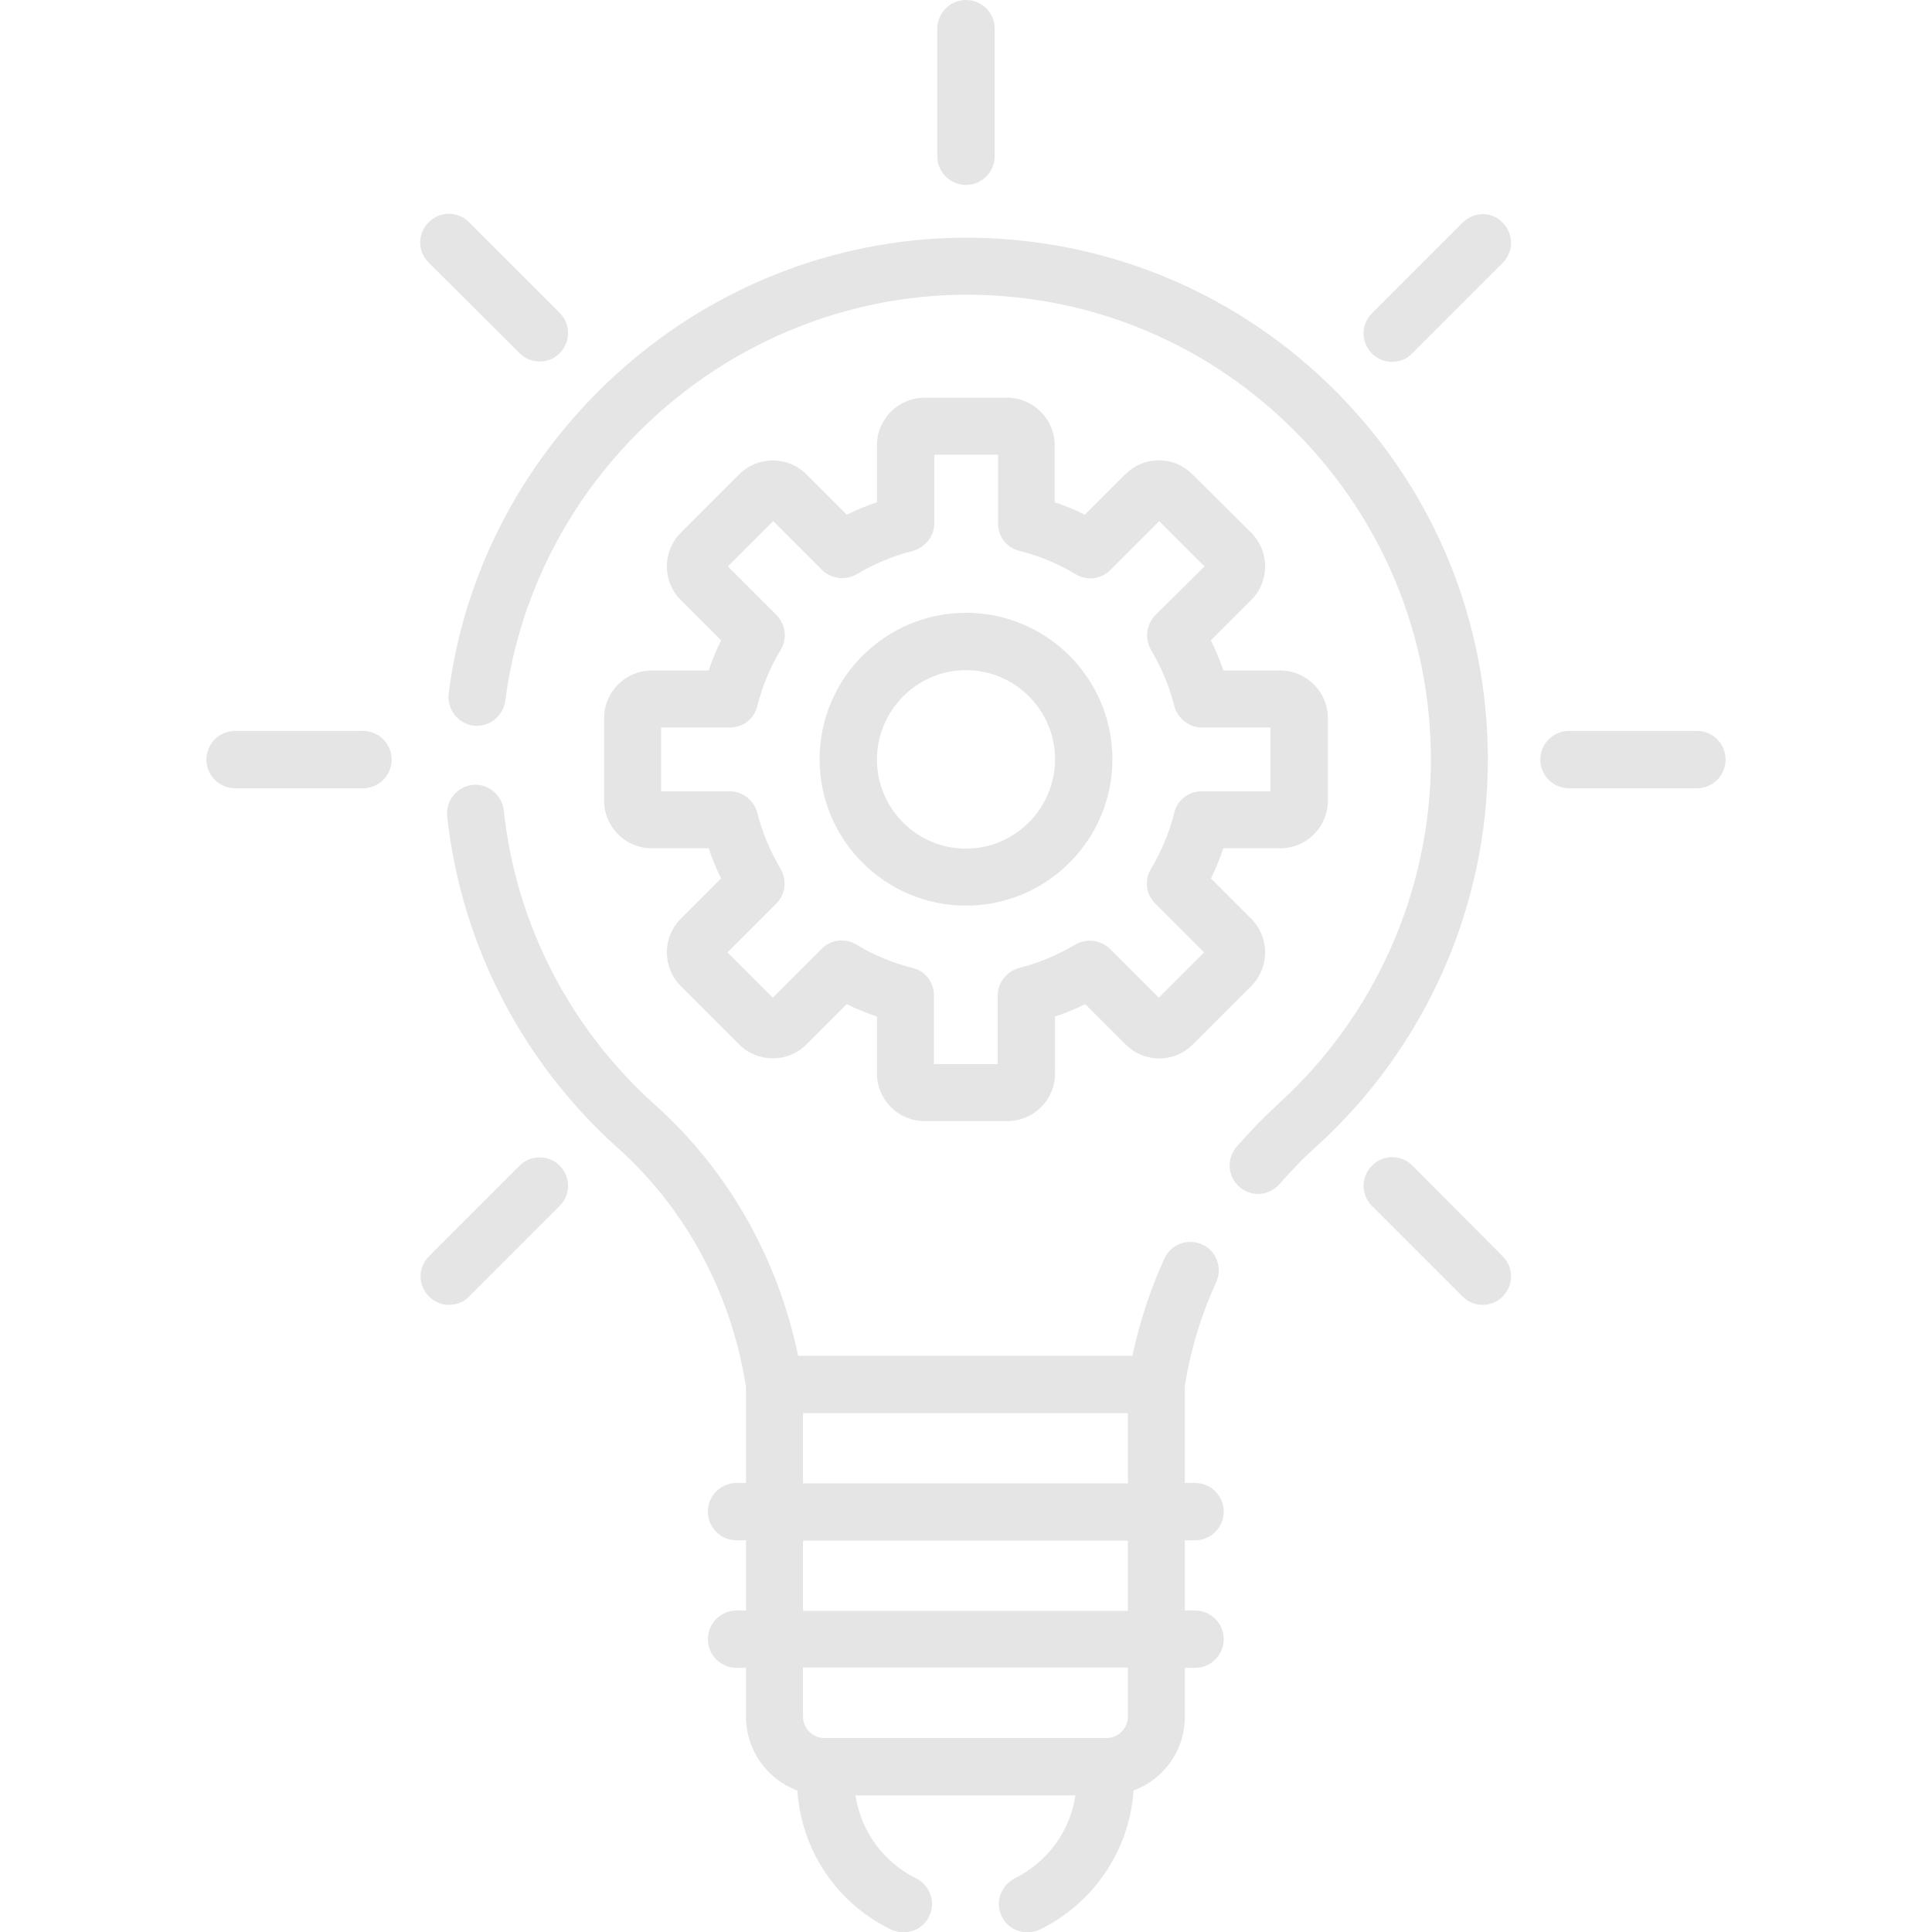 <?xml version="1.0" encoding="utf-8"?>
<!-- Generator: Adobe Illustrator 24.3.0, SVG Export Plug-In . SVG Version: 6.00 Build 0)  -->
<svg version="1.1" id="Layer_1" xmlns:svgjs="http://svgjs.com/svgjs"
	 xmlns="http://www.w3.org/2000/svg" xmlns:xlink="http://www.w3.org/1999/xlink" x="0px" y="0px" viewBox="0 0 512 512"
	 style="enable-background:new 0 0 512 512;" xml:space="preserve">
<style type="text/css">
	.st0{fill:#E5E5E5;}
</style>
<g>
	<g id="_x31_3_idea_2_">
		<path class="st0" d="M256,49c4.2,0,7.6-3.4,7.6-7.6V7.6c0-4.2-3.4-7.6-7.6-7.6c-4.2,0-7.6,3.4-7.6,7.6v33.9
			C248.4,45.6,251.8,49,256,49z"/>
		<path class="st0" d="M387.6,59l-24,24c-3,3-3,7.7,0,10.7c1.5,1.5,3.4,2.2,5.3,2.2s3.9-0.7,5.3-2.2l24-24c3-3,3-7.7,0-10.7
			C395.4,56,390.6,56,387.6,59L387.6,59z"/>
		<path class="st0" d="M137.7,308.9l-24,24c-3,3-3,7.7,0,10.7c1.5,1.5,3.4,2.2,5.3,2.2c1.9,0,3.9-0.7,5.3-2.2l24-24
			c3-3,3-7.7,0-10.7C145.4,306,140.6,306,137.7,308.9z"/>
		<path class="st0" d="M137.7,93.6c1.5,1.5,3.4,2.2,5.3,2.2c1.9,0,3.9-0.7,5.3-2.2c3-3,3-7.7,0-10.7l-24-24c-3-3-7.7-3-10.7,0
			c-3,3-3,7.7,0,10.7L137.7,93.6z"/>
		<path class="st0" d="M374.3,308.9c-3-3-7.7-3-10.7,0c-3,3-3,7.7,0,10.7l24,24c1.5,1.5,3.4,2.2,5.3,2.2c1.9,0,3.9-0.7,5.3-2.2
			c3-3,3-7.7,0-10.7L374.3,308.9z"/>
		<path class="st0" d="M96.2,193.7H62.3c-4.2,0-7.6,3.4-7.6,7.6c0,4.2,3.4,7.6,7.6,7.6h33.9c4.2,0,7.6-3.4,7.6-7.6
			C103.8,197.1,100.4,193.7,96.2,193.7z"/>
		<path class="st0" d="M449.7,193.7h-33.9c-4.2,0-7.6,3.4-7.6,7.6c0,4.2,3.4,7.6,7.6,7.6h33.9c4.2,0,7.6-3.4,7.6-7.6
			C457.3,197.1,453.9,193.7,449.7,193.7z"/>
		<path class="st0" d="M316.7,408.2c4.2,0,7.6-3.4,7.6-7.6c0-4.2-3.4-7.6-7.6-7.6H314v-25.5l0.1-0.9c1.5-9.2,4.3-18.3,8.2-26.8
			c1.7-3.8,0.1-8.3-3.7-10c-3.8-1.7-8.3-0.1-10,3.7c-3.8,8.3-6.6,16.9-8.5,25.8h-88.6c-5.3-25.8-18.6-49.2-37.8-66.4
			c-22.7-20.3-37-48.1-40.2-78.2c-0.5-4.1-4.2-7.1-8.3-6.7c-4.1,0.5-7.1,4.2-6.7,8.3c3.7,33.8,19.7,65,45.2,87.9
			c17.8,15.9,29.8,38,33.8,62.2l0.2,1.1v25.5h-2.5c-4.2,0-7.6,3.4-7.6,7.6c0,4.2,3.4,7.6,7.6,7.6h2.5v18.6h-2.5
			c-4.2,0-7.6,3.4-7.6,7.6c0,4.2,3.4,7.6,7.6,7.6h2.5v13c0,8.9,5.7,16.6,13.6,19.5c1.1,15.8,10.3,29.7,24.7,36.8
			c1.1,0.5,2.2,0.8,3.4,0.8c2.8,0,5.5-1.5,6.8-4.2c1.9-3.7,0.3-8.3-3.4-10.1c-8.8-4.4-14.6-12.5-16.1-22H285
			c-1.4,9.4-7.3,17.6-16.1,22c-3.7,1.9-5.3,6.4-3.4,10.1c1.3,2.7,4,4.2,6.8,4.2c1.1,0,2.3-0.3,3.4-0.8c14.3-7.1,23.6-21,24.7-36.8
			c7.9-2.9,13.6-10.5,13.6-19.5v-13h2.7c4.2,0,7.6-3.4,7.6-7.6s-3.4-7.6-7.6-7.6H314v-18.6H316.7z M212.8,374.5h86.1v18.6h-86.1
			V374.5z M298.9,454.9c0,3.1-2.5,5.7-5.7,5.7h-74.7c-3.1,0-5.7-2.5-5.7-5.7v-13h86.1V454.9z M298.9,426.9h-86.1v-18.6h86.1V426.9z"
			/>
		<path class="st0" d="M256,240c21.4,0,38.8-17.4,38.8-38.8s-17.4-38.8-38.8-38.8s-38.8,17.4-38.8,38.8S234.6,240,256,240z
			 M256,177.6c13,0,23.6,10.6,23.6,23.6S269,224.9,256,224.9c-13,0-23.6-10.6-23.6-23.6S243,177.6,256,177.6z"/>
		<path class="st0" d="M172.7,177.7c-6.9,0-12.6,5.6-12.6,12.6v21.9c0,6.9,5.6,12.6,12.6,12.6h15.1c0.9,2.7,2,5.4,3.3,8l-10.7,10.7
			c-4.9,4.9-4.9,12.9,0,17.8l15.5,15.5c4.9,4.9,12.9,4.9,17.8,0l10.7-10.7c2.6,1.3,5.3,2.4,8,3.3v15.1c0,6.9,5.6,12.6,12.6,12.6H267
			c6.9,0,12.6-5.6,12.6-12.6v-15.1c2.7-0.9,5.4-2,8-3.3l10.7,10.7c2.4,2.4,5.5,3.7,8.9,3.7c3.4,0,6.5-1.3,8.9-3.7l15.5-15.5
			c4.9-4.9,4.9-12.9,0-17.8l-10.7-10.7c1.3-2.6,2.4-5.3,3.3-8h15.1c6.9,0,12.6-5.6,12.6-12.6v-21.9c0-6.9-5.6-12.6-12.6-12.6h-15.1
			c-0.9-2.7-2-5.4-3.3-8l10.7-10.7c4.9-4.9,4.9-12.9,0-17.8L316,125.7c-2.4-2.4-5.5-3.7-8.9-3.7c-3.4,0-6.5,1.3-8.9,3.7l-10.7,10.7
			c-2.6-1.3-5.3-2.4-8-3.3V118c0-6.9-5.6-12.6-12.6-12.6H245c-6.9,0-12.6,5.6-12.6,12.6v15.1c-2.7,0.9-5.4,2-8,3.3l-10.7-10.7
			c-4.9-4.9-12.9-4.9-17.8,0l-15.5,15.5c-4.9,4.9-4.9,12.9,0,17.8l10.7,10.7c-1.3,2.6-2.4,5.3-3.3,8L172.7,177.7L172.7,177.7z
			 M205.8,163l-12.9-12.9l12-12l12.9,12.9c2.4,2.4,6.2,2.9,9.2,1.2c4.7-2.8,9.7-4.9,14.9-6.2c3.3-0.9,5.7-3.9,5.7-7.3v-18.2h16.9
			v18.2c0,3.5,2.3,6.5,5.7,7.3c5.2,1.3,10.3,3.4,14.9,6.2c3,1.8,6.8,1.3,9.2-1.2l12.9-12.9l12,12L306.2,163
			c-2.4,2.4-2.9,6.2-1.2,9.2c2.8,4.7,4.9,9.7,6.2,14.9c0.9,3.3,3.9,5.7,7.3,5.7h18.2v16.9h-18.2c-3.5,0-6.5,2.3-7.3,5.7
			c-1.3,5.2-3.4,10.2-6.2,14.9c-1.8,3-1.3,6.8,1.2,9.2l12.9,12.9l-12,12l-12.9-12.9c-2.4-2.4-6.2-2.9-9.2-1.2
			c-4.7,2.8-9.7,4.9-14.9,6.2c-3.3,0.9-5.7,3.9-5.7,7.3V282h-16.9v-18.2c0-3.5-2.3-6.5-5.7-7.3c-5.2-1.3-10.3-3.4-14.9-6.2
			c-3-1.8-6.8-1.3-9.2,1.2l-12.9,12.9l-12-12l12.9-12.9c2.4-2.4,2.9-6.2,1.2-9.2c-2.8-4.7-4.9-9.7-6.2-14.9
			c-0.9-3.3-3.9-5.7-7.3-5.7h-18.2v-16.9h18.2c3.5,0,6.5-2.3,7.3-5.7c1.3-5.2,3.4-10.3,6.2-14.9C208.7,169.2,208.2,165.5,205.8,163
			L205.8,163z"/>
		<path class="st0" d="M354.4,104.1c-25.7-26-60-40.6-96.6-41.1c-33.9-0.4-66.8,11.8-92.6,34.5c-25.6,22.5-42.1,53.1-46.3,86.3
			c-0.5,4.1,2.4,7.9,6.5,8.5c4.1,0.5,7.9-2.4,8.5-6.5c3.8-29.6,18.5-56.9,41.3-76.9c23-20.2,52.3-31.1,82.4-30.8
			c32.6,0.4,63.1,13.4,86,36.6c22.9,23.2,35.6,54,35.6,86.6c0,34.6-14.7,67.8-40.3,91.1c-3.9,3.6-7.7,7.5-11.2,11.5
			c-2.7,3.2-2.4,7.9,0.8,10.7c1.4,1.2,3.2,1.8,4.9,1.8c2.1,0,4.2-0.9,5.7-2.6c3.1-3.6,6.4-7,9.9-10.1
			c28.8-26.2,45.3-63.5,45.3-102.3C394.3,164.6,380.1,130.1,354.4,104.1L354.4,104.1z"/>
	</g>
</g>
</svg>
